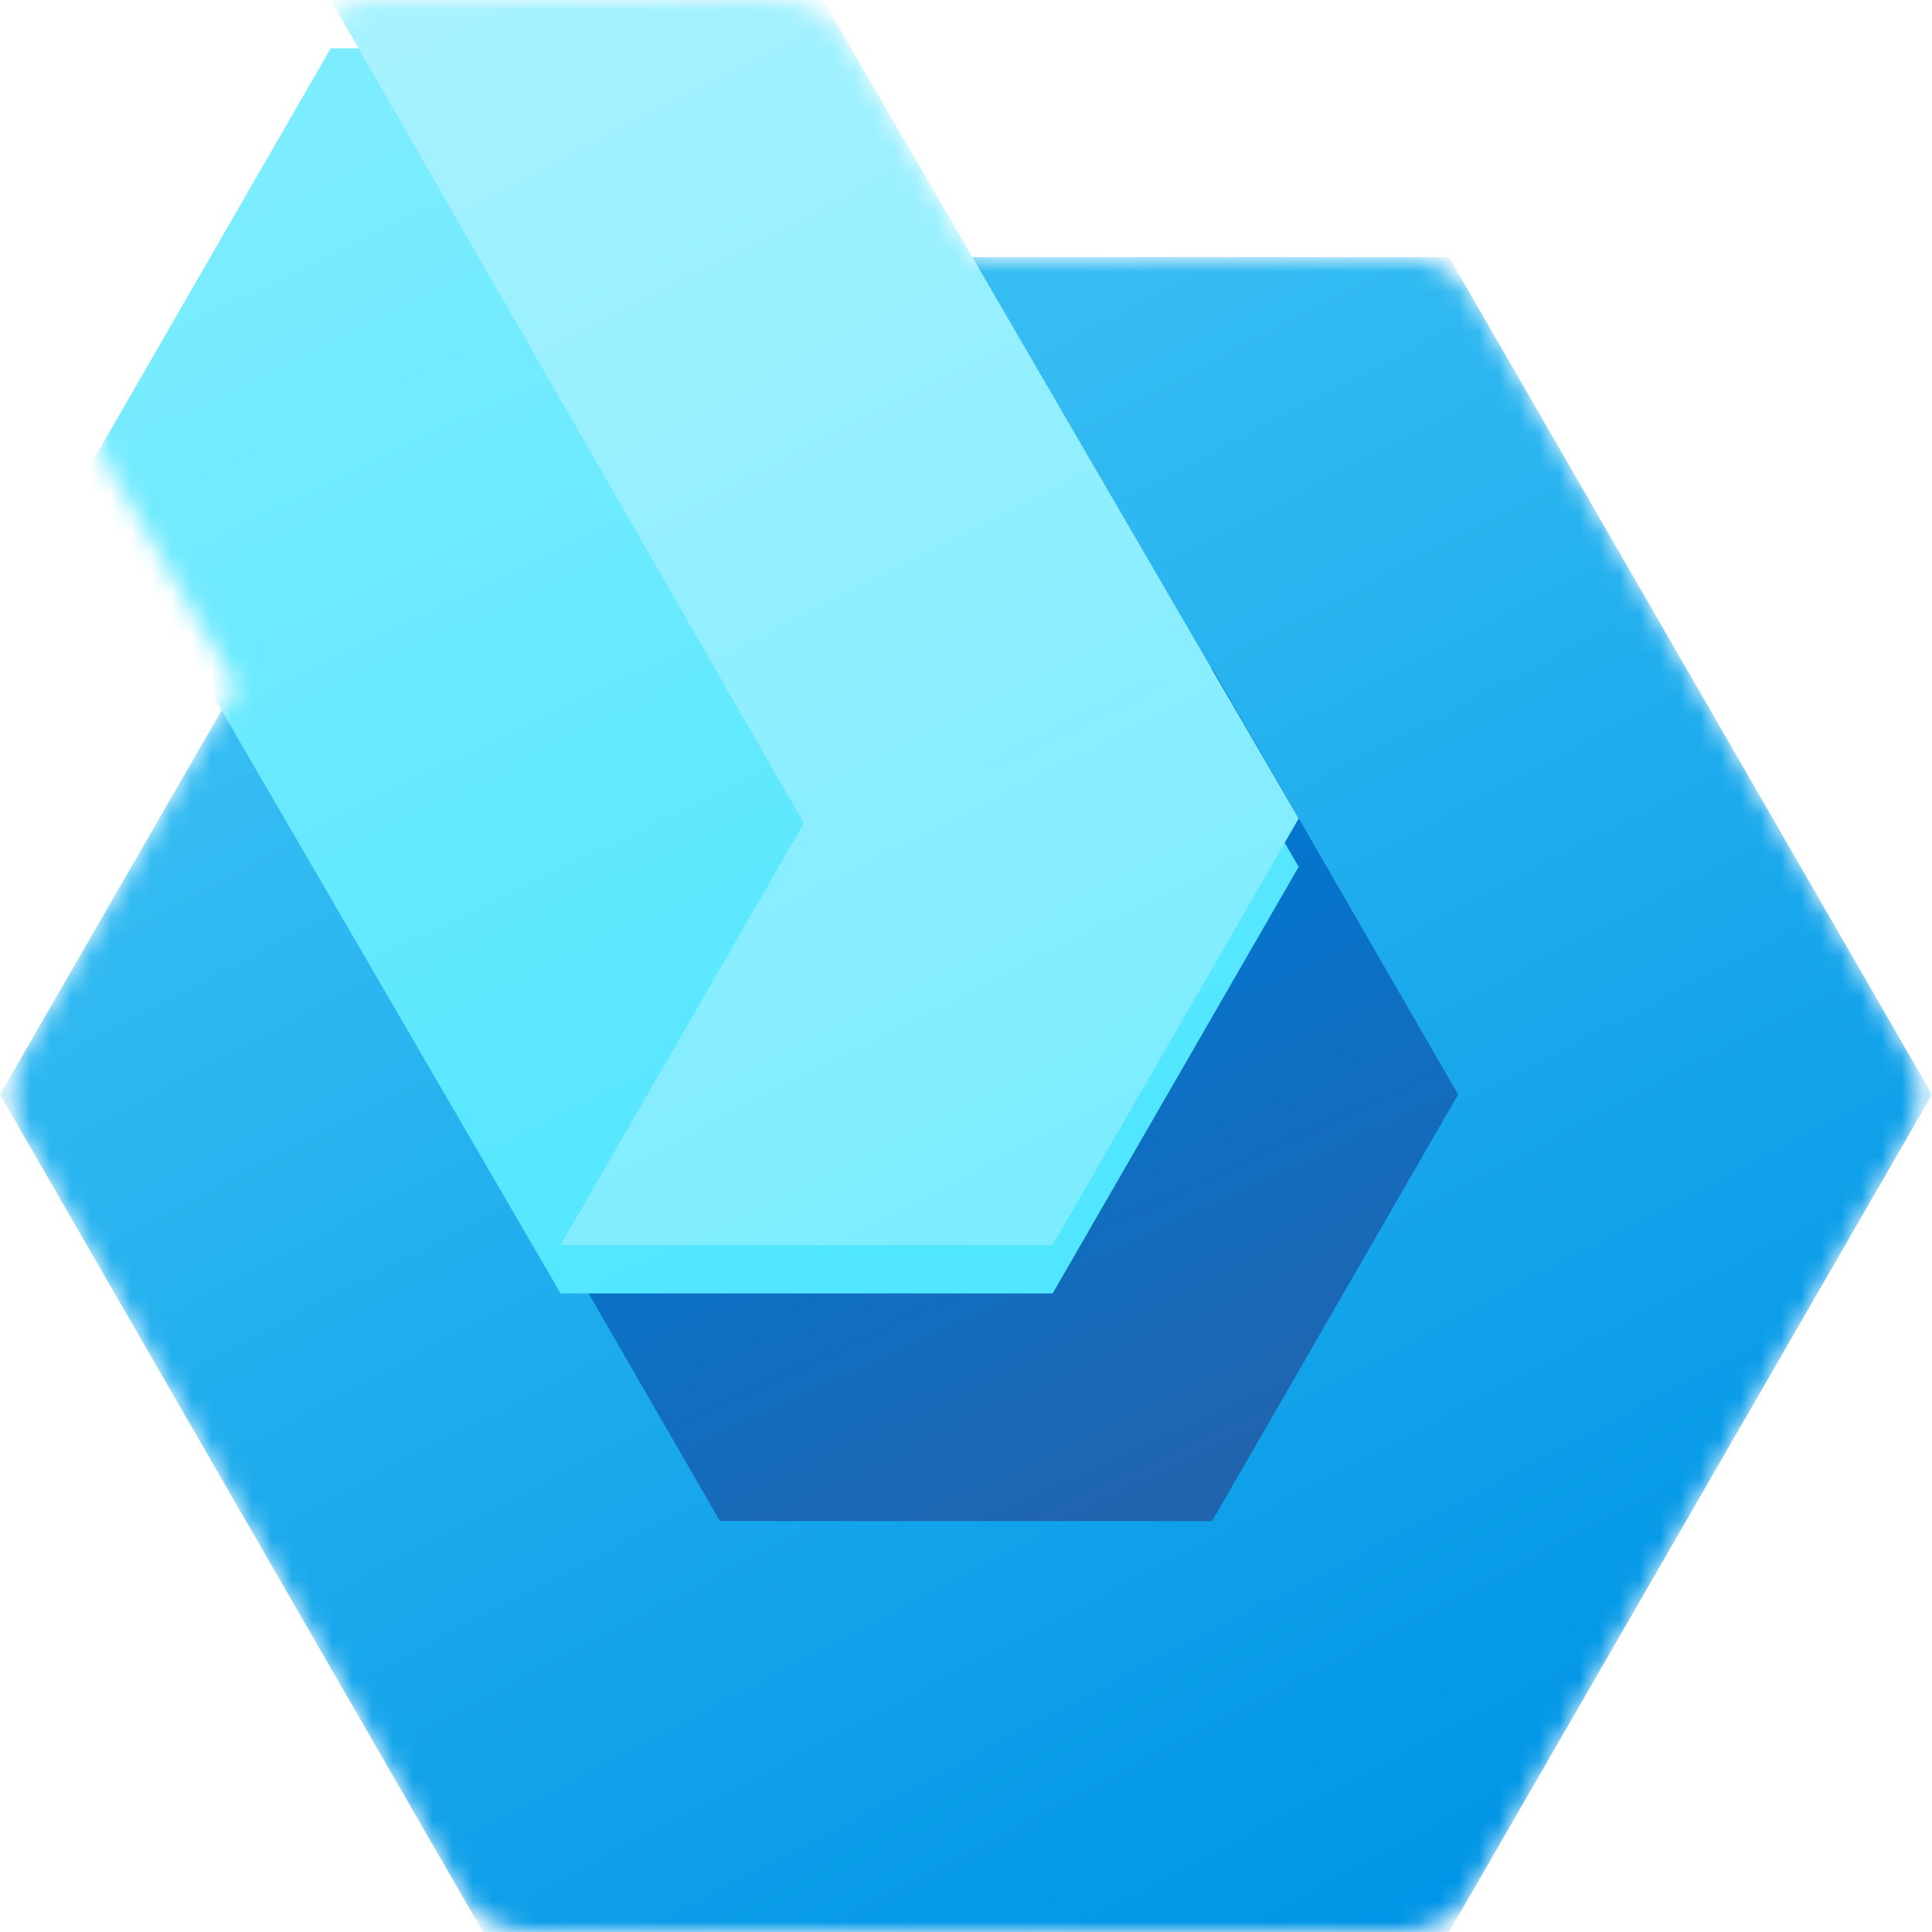 <svg width="96" height="96" viewBox="0 0 96 96" fill="none" xmlns="http://www.w3.org/2000/svg">
<g clip-path="url(#clip0)">
<mask id="mask0" mask-type="alpha" maskUnits="userSpaceOnUse" x="0" y="0" width="96" height="96">
<path d="M48.314 12.776L42.043 1.99C41.327 0.758 40.01 0 38.585 0H18.745C17.316 0 15.995 0.763 15.28 2.002L5.366 19.191C4.65 20.432 4.653 21.961 5.373 23.2L11.705 34.093L1.153 52.389C0.439 53.626 0.439 55.15 1.153 56.386L22.846 93.998C23.56 95.237 24.881 96 26.311 96H69.689C71.119 96 72.44 95.237 73.154 93.998L94.847 56.386C95.561 55.15 95.561 53.626 94.847 52.389L73.154 14.777C72.44 13.539 71.119 12.776 69.689 12.776H48.314Z" fill="black"/>
</mask>
<g mask="url(#mask0)">
<path d="M72 12.776L96 54.388L72 96H24L0 54.388L24 12.776L72 12.776Z" fill="url(#paint0_linear)"/>
<path d="M60.226 33.19L72.452 54.388L60.226 75.585H35.774L23.548 54.388L35.774 33.19L60.226 33.19Z" fill="url(#paint1_linear)"/>
<g filter="url(#filter0_dd)">
<path d="M40.886 4.56127e-07L64.531 40.672L52.306 61.87H27.854L4.209 21.198L16.435 0L40.886 4.56127e-07Z" fill="url(#paint2_linear)"/>
</g>
<path fill-rule="evenodd" clip-rule="evenodd" d="M40.887 0L64.532 40.672L64.529 40.676L52.306 61.87H27.855L39.946 40.906L16.435 0H40.887Z" fill="url(#paint3_linear)"/>
</g>
</g>
<defs>
<filter id="filter0_dd" x="-3.791" y="-6" width="76.323" height="77.87" filterUnits="userSpaceOnUse" color-interpolation-filters="sRGB">
<feFlood flood-opacity="0" result="BackgroundImageFix"/>
<feColorMatrix in="SourceAlpha" type="matrix" values="0 0 0 0 0 0 0 0 0 0 0 0 0 0 0 0 0 0 127 0"/>
<feOffset dy="0.4"/>
<feGaussianBlur stdDeviation="0.4"/>
<feColorMatrix type="matrix" values="0 0 0 0 0 0 0 0 0 0 0 0 0 0 0 0 0 0 0.24 0"/>
<feBlend mode="normal" in2="BackgroundImageFix" result="effect1_dropShadow"/>
<feColorMatrix in="SourceAlpha" type="matrix" values="0 0 0 0 0 0 0 0 0 0 0 0 0 0 0 0 0 0 127 0"/>
<feOffset dy="2"/>
<feGaussianBlur stdDeviation="4"/>
<feColorMatrix type="matrix" values="0 0 0 0 0 0 0 0 0 0 0 0 0 0 0 0 0 0 0.32 0"/>
<feBlend mode="normal" in2="effect1_dropShadow" result="effect2_dropShadow"/>
<feBlend mode="normal" in="SourceGraphic" in2="effect2_dropShadow" result="shape"/>
</filter>
<linearGradient id="paint0_linear" x1="25.5" y1="12.5" x2="69" y2="95.5" gradientUnits="userSpaceOnUse">
<stop stop-color="#40C4F5"/>
<stop offset="1" stop-color="#0095E6"/>
</linearGradient>
<linearGradient id="paint1_linear" x1="41.5" y1="47.5" x2="54.5" y2="75.5" gradientUnits="userSpaceOnUse">
<stop stop-color="#0078D4"/>
<stop offset="1" stop-color="#2064AE"/>
</linearGradient>
<linearGradient id="paint2_linear" x1="14.5" y1="5.5" x2="41.5" y2="61.5" gradientUnits="userSpaceOnUse">
<stop stop-color="#7CECFF"/>
<stop offset="1" stop-color="#50E6FF"/>
</linearGradient>
<linearGradient id="paint3_linear" x1="19.949" y1="0.502" x2="50.928" y2="61.301" gradientUnits="userSpaceOnUse">
<stop stop-color="#A7F2FF"/>
<stop offset="1" stop-color="#7CECFF"/>
</linearGradient>
<clipPath id="clip0">
<path d="M0 0H96V96H0V0Z" fill="white"/>
</clipPath>
</defs>
</svg>
